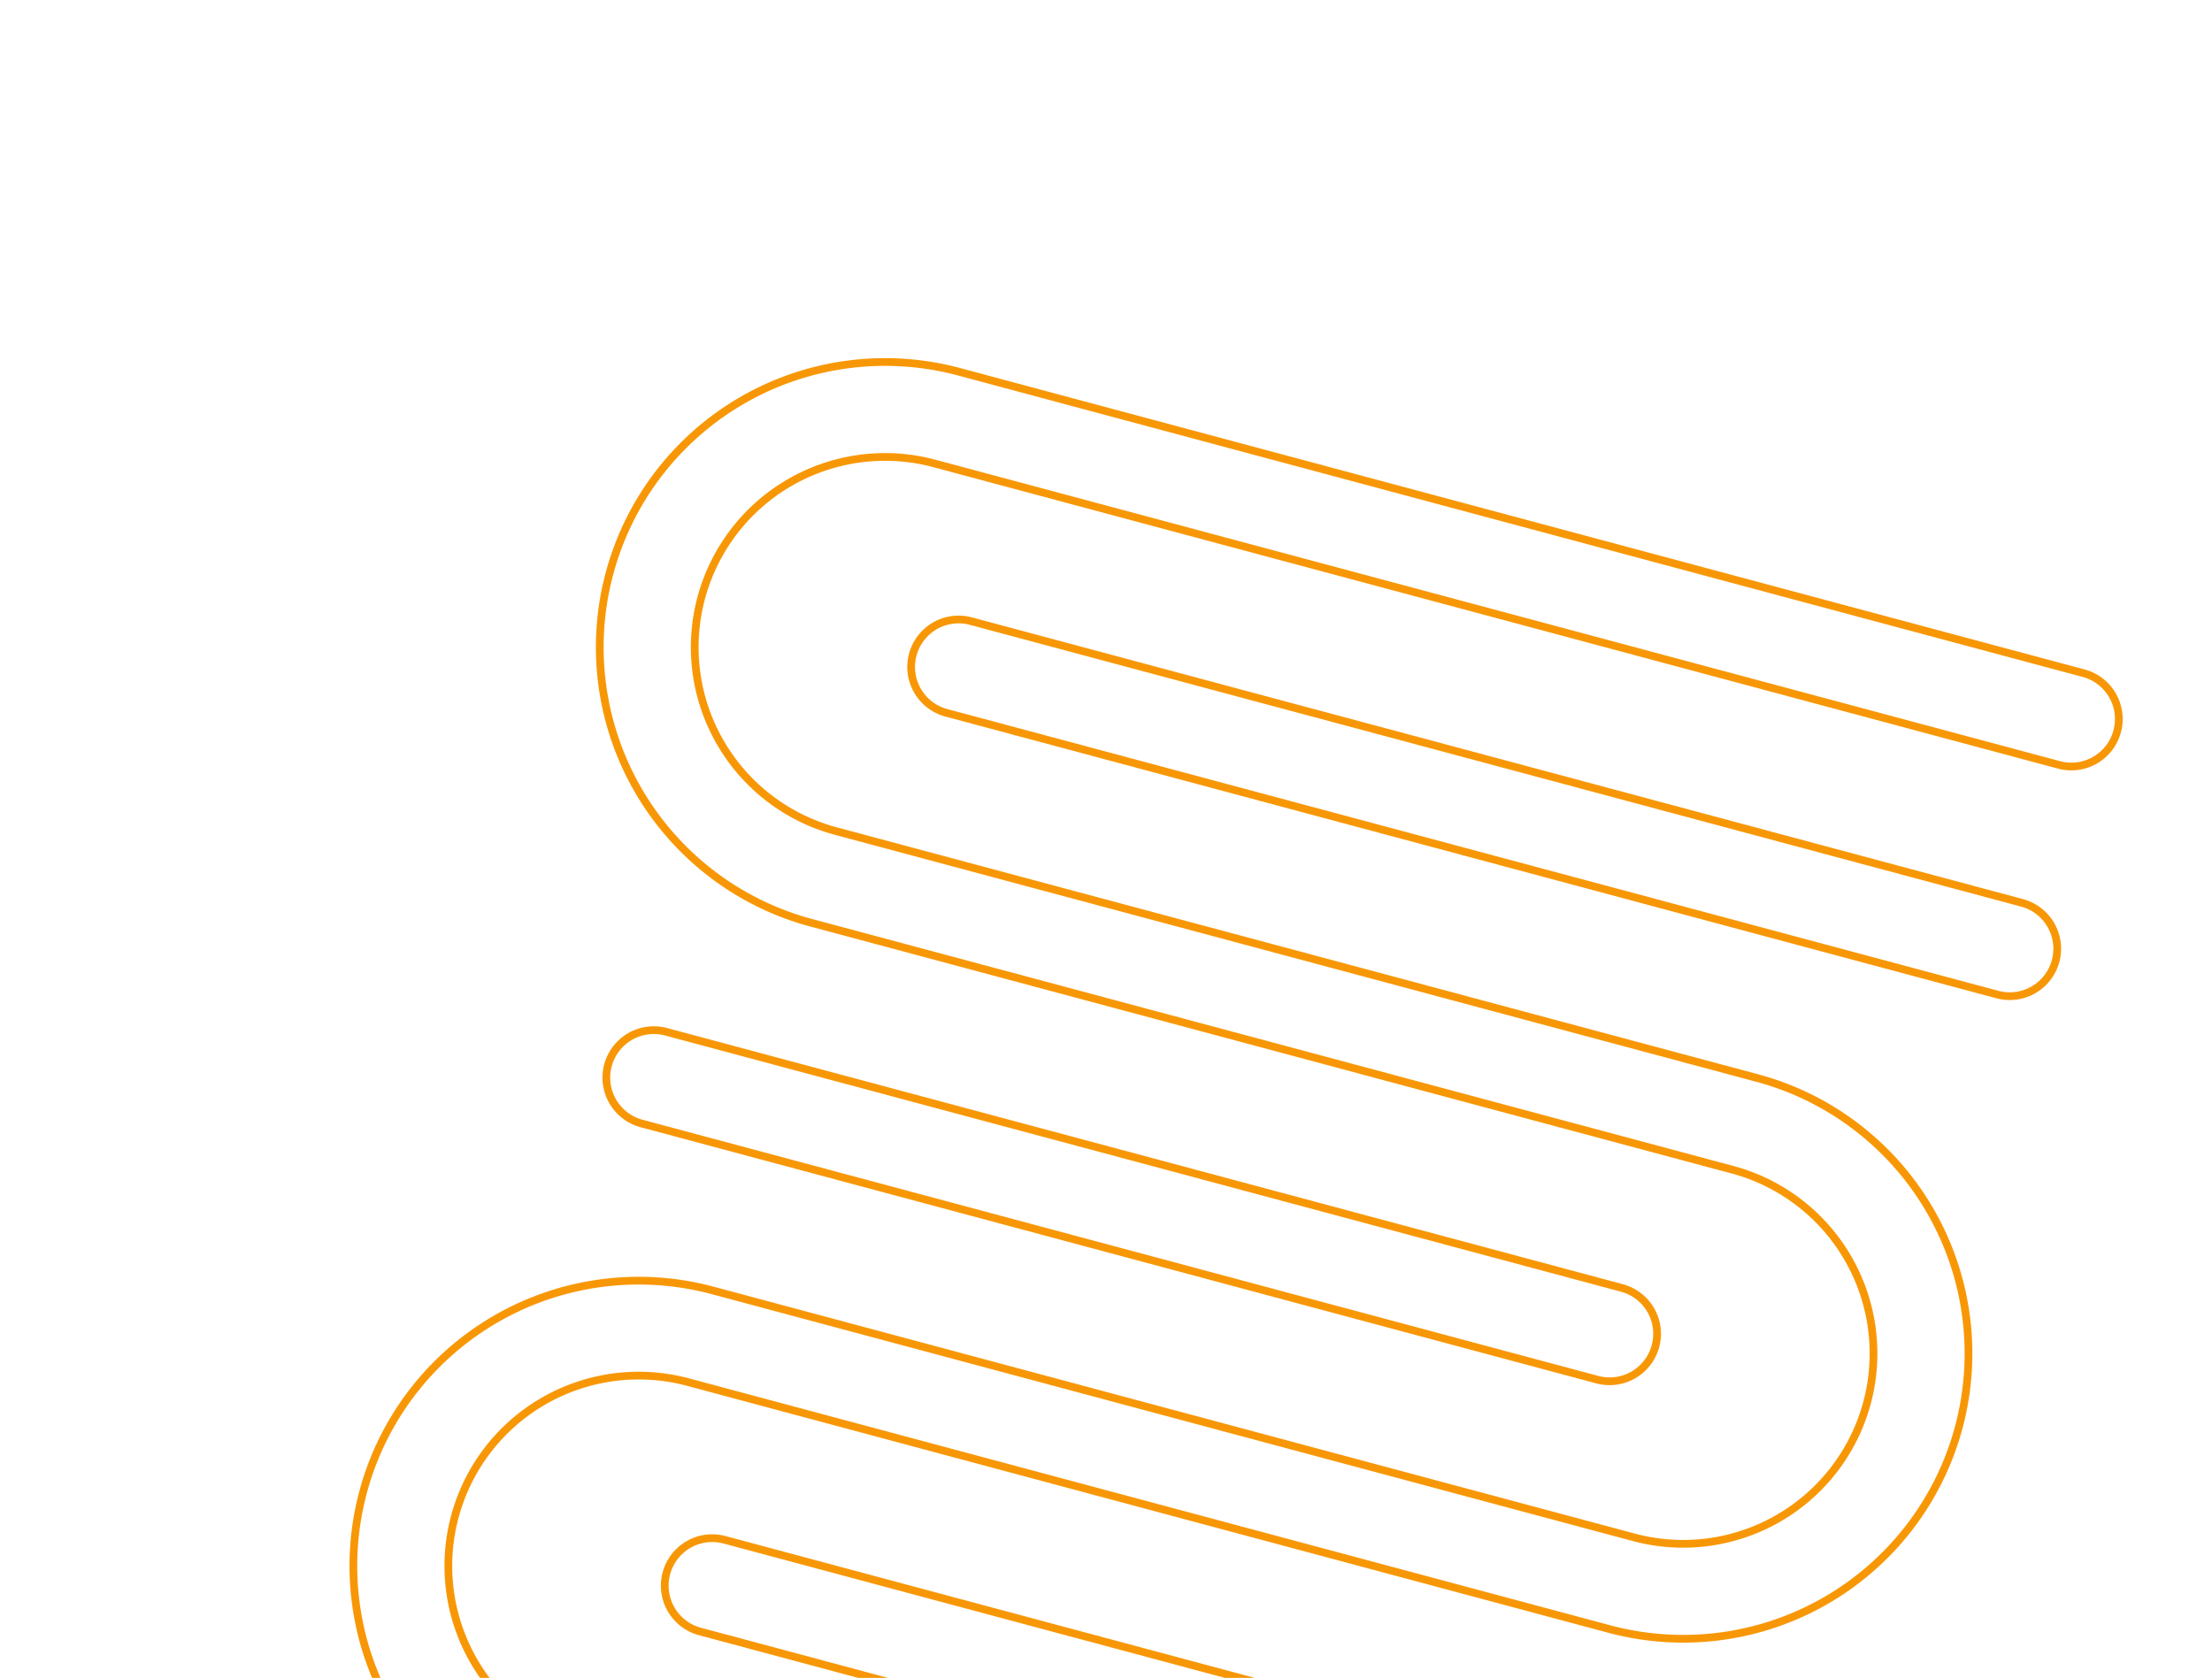 <svg xmlns="http://www.w3.org/2000/svg" xmlns:xlink="http://www.w3.org/1999/xlink" width="286" height="217" viewBox="0 0 286 217">
  <defs>
    <clipPath id="clip-path">
      <rect id="Rectangle_2193" data-name="Rectangle 2193" width="286" height="217" transform="translate(497 3613)" fill="#001833" stroke="#f89706" stroke-width="1"/>
    </clipPath>
  </defs>
  <g id="Mask_Group_2" data-name="Mask Group 2" transform="translate(-497 -3613)" clip-path="url(#clip-path)">
    <g id="Group_1704" data-name="Group 1704" transform="matrix(-0.966, -0.259, 0.259, -0.966, 724.774, 3892.645)">
      <path id="Path_3724" data-name="Path 3724" d="M6.139,12.277H146.825a6.138,6.138,0,1,0,0-12.277H6.139a6.138,6.138,0,1,0,0,12.277Z" transform="translate(3.525 153.743)" fill="none" stroke="#f89706" stroke-width="1"/>
      <path id="Path_3725" data-name="Path 3725" d="M9.664,12.278H160.193a24.61,24.61,0,1,1,0,49.22H36.887a36.887,36.887,0,0,0,0,73.775H160.193a24.609,24.609,0,1,1,0,49.218H9.664a6.138,6.138,0,1,0,0,12.277H160.193a36.886,36.886,0,1,0,0-73.773H36.887a24.61,24.61,0,0,1,0-49.22H160.193a36.887,36.887,0,1,0,0-73.775H9.664a6.139,6.139,0,0,0,0,12.278Z" transform="translate(0 0)" fill="none" stroke="#f89706" stroke-width="1"/>
      <path id="Path_3726" data-name="Path 3726" d="M6.139,12.277H146.825a6.138,6.138,0,1,0,0-12.277H6.139a6.138,6.138,0,1,0,0,12.277Z" transform="translate(3.525 30.749)" fill="none" stroke="#f89706" stroke-width="1"/>
      <path id="Path_3727" data-name="Path 3727" d="M6.139,0a6.139,6.139,0,0,0,0,12.278H134.066a6.139,6.139,0,0,0,0-12.278Z" transform="translate(40.591 92.245)" fill="none" stroke="#f89706" stroke-width="1"/>
    </g>
  </g>
</svg>
